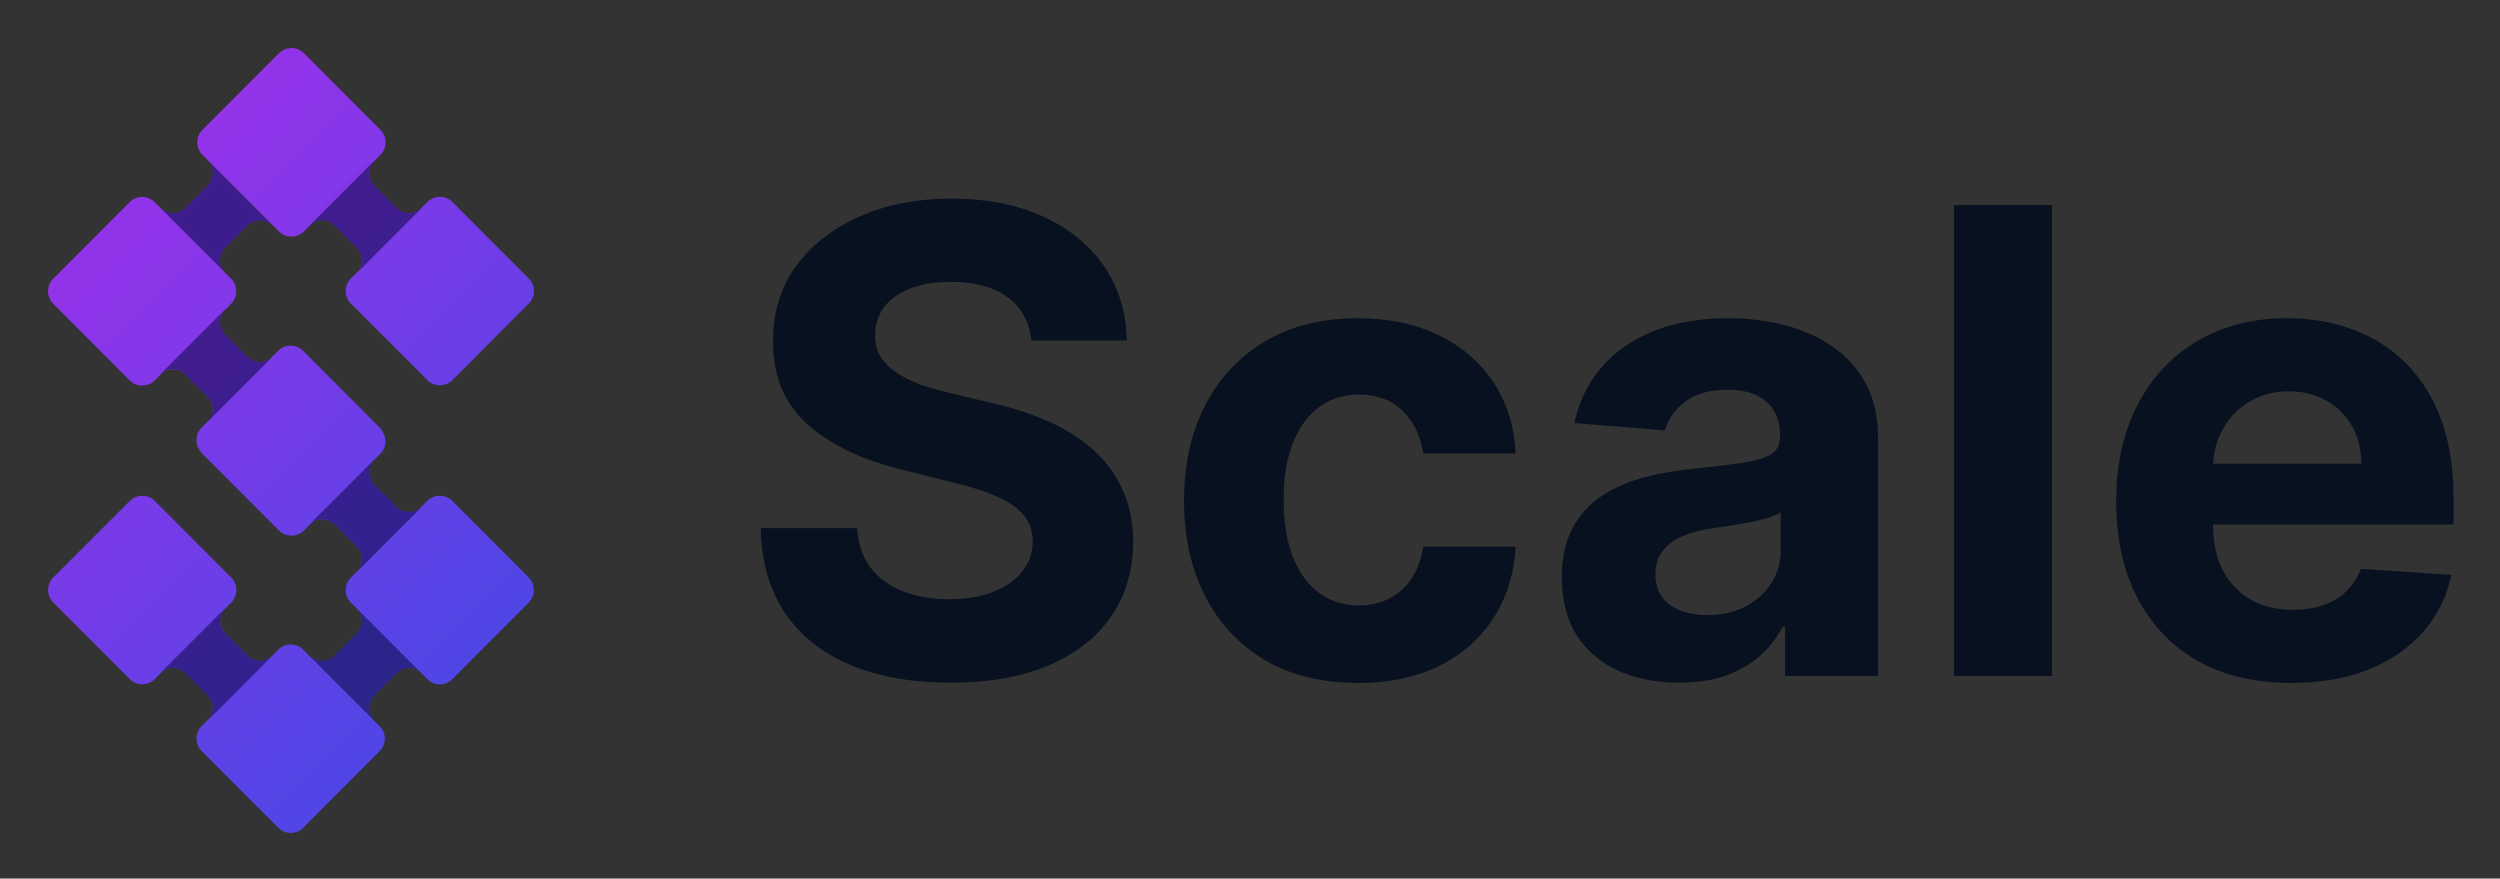 <svg xmlns="http://www.w3.org/2000/svg" role="img" viewBox="-2.45 -2.45 127.40 44.77"><rect x="-2.45" y="-2.45" width="127.40" height="44.77" fill="#333333" stroke="none"/><title>Scale logo</title><g clip-path="url(#clip0_10_37)"><path fill="#5346E1" d="M15.739 28.547l3.298 3.305c-.35-.351-.924-.351-1.275 0l-1.133 1.135c-.35.351-.35.926 0 1.277l-3.298-3.305c.35.351.924.351 1.275 0l1.133-1.135c.35-.351.35-.926 0-1.277z"/><path fill="#020236" d="M15.739 28.547l3.298 3.305c-.35-.351-.924-.351-1.275 0l-1.133 1.135c-.35.351-.35.926 0 1.277l-3.298-3.305c.35.351.924.351 1.275 0l1.133-1.135c.35-.351.35-.926 0-1.277z" opacity=".5"/><path fill="#7938E4" d="M8.132 5.736l3.298 3.305c-.35-.351-.924-.351-1.275 0l-1.133 1.135c-.35.351-.35.926 0 1.277L5.725 8.148c.35.351.924.351 1.275 0l1.133-1.135c.35-.351.35-.926 0-1.277z"/><path fill="#020236" d="M8.132 5.736l3.298 3.305c-.35-.351-.924-.351-1.275 0l-1.133 1.135c-.35.351-.35.926 0 1.277L5.725 8.148c.35.351.924.351 1.275 0l1.133-1.135c.35-.351.35-.926 0-1.277z" opacity=".5"/><path fill="#fff" d="M5.65 16.699l-.048.049s.015-.019.022-.026c.007-.007.015-.015.026-.022z" opacity=".5"/><path fill="url(#paint0_linear_10_37)" d="M24.497 28.26l-3.891 3.898c-.354.355-.928.355-1.278 0l-3.895-3.898c-.354-.355-.354-.93 0-1.281l.414-.414c.238-.355.205-.84-.108-1.15l-1.137-1.139c-.313-.314-.805-.347-1.155-.101l-.406.407c-.354.355-.928.355-1.278 0l-3.891-3.898c-.06-.06-.108-.127-.153-.198 0-.004-.007-.015-.011-.022-.231-.351-.186-.825.119-1.131l.414-.414c.239-.355.205-.84-.108-1.15L6.995 16.628c-.313-.314-.805-.347-1.155-.101l-.406.407c-.354.355-.928.355-1.278 0L.265 13.032c-.354-.355-.354-.93 0-1.281L4.155 7.853c.354-.355.924-.355 1.278 0L9.325 11.751c.354.355.354.93 0 1.281l-.406.407c-.246.355-.212.844.101 1.158l1.137 1.139c.313.314.805.347 1.155.101l.406-.407c.354-.355.924-.355 1.278 0l3.891 3.898c.067.067.119.134.157.213.004.007.007.015.011.019.22.351.179.818-.127 1.12l-.406.407c-.246.355-.212.844.101 1.158l1.137 1.139c.313.314.805.347 1.155.101l.406-.407c.354-.355.924-.355 1.278 0l3.891 3.898c.354.355.354.93 0 1.281l.007.004zm0-16.516l-3.891-3.898c-.354-.355-.928-.355-1.278 0l-.406.407c-.354.246-.842.213-1.155-.101l-1.137-1.139c-.313-.314-.347-.807-.101-1.158l.406-.407c.354-.355.354-.93 0-1.281L13.041.265c-.354-.355-.928-.355-1.278 0L7.871 4.163c-.354.355-.354.93 0 1.281l3.891 3.898c.354.355.924.355 1.278 0l.406-.407c.354-.246.842-.213 1.155.101l1.137 1.139c.309.31.347.799.108 1.15l-.414.414c-.354.355-.354.93 0 1.281l3.895 3.898c.354.355.924.355 1.278 0l3.891-3.898c.354-.355.354-.93 0-1.281v.004zm-7.603 22.812l-3.891-3.898c-.354-.355-.928-.355-1.278 0l-.406.407c-.354.246-.842.213-1.155-.101l-1.137-1.139c-.313-.314-.347-.807-.101-1.158l.406-.407c.354-.355.354-.93 0-1.281l-3.891-3.898c-.354-.355-.928-.355-1.278 0L.268 26.975c-.354.355-.354.93 0 1.281l3.891 3.898c.354.355.924.355 1.278 0l.406-.407c.354-.246.842-.213 1.155.101l1.137 1.139c.309.31.347.799.108 1.15l-.414.414c-.354.355-.354.93 0 1.281L11.725 39.731c.354.355.924.355 1.278 0l3.891-3.898c.354-.355.354-.93 0-1.281v.004z"/><path fill="#020236" d="M19.045 8.148L15.739 11.46c.354-.355.354-.93 0-1.281l-1.137-1.139c-.354-.355-.928-.355-1.278 0l3.306-3.312c-.354.355-.354.93 0 1.281l1.137 1.139c.354.355.928.355 1.278 0zm-7.607 7.584l-3.306 3.312c.354-.355.354-.93 0-1.281l-1.137-1.139c-.354-.355-.928-.355-1.278 0l3.306-3.312c-.354.355-.354.93 0 1.281l1.137 1.139c.354.355.928.355 1.278 0zm7.607 7.651l-3.306 3.312c.354-.355.354-.93 0-1.281l-1.137-1.139c-.354-.355-.928-.355-1.278 0l3.306-3.312c-.354.355-.354.93 0 1.281l1.137 1.139c.354.355.928.355 1.278 0zm-7.607 7.577l-3.306 3.312c.354-.355.354-.93 0-1.281l-1.137-1.139c-.354-.355-.928-.355-1.278 0L9.023 28.54c-.354.355-.354.93 0 1.281l1.137 1.139c.354.355.928.355 1.278 0z" opacity=".5"/></g><path fill="#08111F" d="M50.105 14.902c-.094-.945-.496-1.68-1.207-2.203-.711-.523-1.676-.785-2.894-.785-.828 0-1.527.117-2.098.351-.57.227-1.008.543-1.312.949-.297.406-.445.867-.445 1.383-.016.43.074.805.27 1.125.203.32.48.598.832.832.352.227.758.426 1.219.598.461.164.953.305 1.477.422l2.156.516c1.047.234 2.008.547 2.883.938.875.391 1.633.871 2.273 1.441.641.57 1.137 1.242 1.488 2.016.359.773.543 1.66.551 2.66-.008 1.469-.383 2.742-1.125 3.82-.734 1.07-1.797 1.902-3.188 2.496-1.383.586-3.051.879-5.004.879-1.938 0-3.625-.297-5.062-.891-1.43-.594-2.547-1.473-3.352-2.637-.797-1.172-1.215-2.621-1.254-4.348h4.91c.055.805.285 1.477.691 2.016.414.531.965.934 1.652 1.207.695.266 1.48.398 2.356.398.859 0 1.605-.125 2.238-.375.641-.25 1.137-.598 1.488-1.043.352-.445.527-.957.527-1.535 0-.539-.16-.992-.48-1.359-.312-.367-.773-.68-1.383-.938-.602-.258-1.34-.492-2.215-.703l-2.613-.656c-2.023-.492-3.621-1.262-4.793-2.309-1.172-1.047-1.754-2.457-1.746-4.231-.008-1.453.379-2.723 1.16-3.809.789-1.086 1.871-1.934 3.246-2.543 1.375-.609 2.938-.914 4.688-.914 1.781 0 3.336.305 4.664.914 1.336.609 2.375 1.457 3.117 2.543.742 1.086 1.125 2.344 1.148 3.773h-4.863zM66.749 32.352c-1.844 0-3.43-.391-4.758-1.172-1.32-.789-2.336-1.883-3.047-3.281-.703-1.398-1.055-3.008-1.055-4.828 0-1.844.355-3.461 1.067-4.852.719-1.398 1.738-2.488 3.058-3.269 1.32-.789 2.891-1.184 4.711-1.184 1.57 0 2.945.285 4.125.856s2.113 1.371 2.801 2.402c.688 1.031 1.066 2.242 1.137 3.633h-4.711c-.133-.898-.484-1.621-1.055-2.168-.562-.555-1.301-.832-2.215-.832-.773 0-1.449.211-2.027.633-.57.414-1.016 1.02-1.336 1.816-.32.797-.48 1.762-.48 2.894 0 1.148.156 2.125.469 2.93.32.805.769 1.418 1.348 1.84.578.422 1.254.633 2.027.633.57 0 1.082-.117 1.535-.351.461-.234.84-.574 1.137-1.02.305-.453.504-.996.598-1.629h4.711c-.078 1.375-.453 2.586-1.125 3.633-.664 1.039-1.582 1.851-2.754 2.438-1.172.586-2.559.879-4.16.879zm16.368-.012c-1.148 0-2.172-.199-3.07-.598-.898-.406-1.609-1.004-2.133-1.793-.516-.797-.773-1.789-.773-2.977 0-1 .184-1.84.551-2.52.367-.68.867-1.226 1.5-1.641.633-.414 1.352-.727 2.156-.938.812-.211 1.664-.359 2.555-.445 1.047-.109 1.891-.211 2.531-.305.641-.102 1.105-.25 1.395-.445.289-.195.434-.484.434-.867v-.07c0-.742-.234-1.316-.703-1.723-.461-.406-1.117-.609-1.969-.609-.898 0-1.613.199-2.144.598-.531.391-.883.883-1.055 1.477l-4.617-.375c.234-1.094.695-2.039 1.383-2.836.688-.805 1.574-1.422 2.66-1.851 1.094-.438 2.359-.656 3.797-.656 1 0 1.957.117 2.871.352.922.234 1.738.598 2.449 1.09.719.492 1.285 1.125 1.699 1.899.414.766.621 1.684.621 2.754V32h-4.734v-2.496h-.141c-.289.562-.676 1.059-1.16 1.488-.484.422-1.067.754-1.746.996-.68.234-1.465.351-2.356.351zm1.43-3.445c.734 0 1.383-.144 1.945-.434.562-.297 1.004-.695 1.324-1.195.32-.5.48-1.066.48-1.699v-1.91c-.156.102-.371.195-.645.281-.266.078-.566.152-.902.223-.336.062-.672.121-1.008.176-.336.047-.641.09-.914.129-.586.086-1.098.223-1.535.41s-.777.441-1.02.762c-.242.312-.363.703-.363 1.172 0 .68.246 1.199.738 1.559.5.351 1.133.527 1.899.527zM102.119 8v24h-4.992V8h4.992zm12.202 24.352c-1.851 0-3.445-.375-4.781-1.125-1.328-.758-2.352-1.828-3.07-3.211-.719-1.391-1.078-3.035-1.078-4.934 0-1.851.359-3.477 1.078-4.875.718-1.398 1.73-2.488 3.035-3.269 1.312-.781 2.851-1.172 4.617-1.172 1.188 0 2.293.191 3.316.574 1.032.375 1.93.941 2.696 1.699.773.758 1.375 1.711 1.804 2.859.43 1.141.645 2.477.645 4.008v1.371h-15.199v-3.094h10.5c0-.719-.156-1.355-.469-1.91-.312-.555-.746-.988-1.301-1.301-.547-.32-1.183-.48-1.91-.48-.758 0-1.43.176-2.016.527-.578.344-1.031.809-1.359 1.395-.328.578-.496 1.223-.504 1.934v2.941c0 .891.164 1.66.492 2.309.336.648.809 1.148 1.418 1.5.61.351 1.332.527 2.168.527.555 0 1.063-.078 1.524-.234.461-.156.855-.391 1.183-.703.328-.312.578-.695.75-1.148l4.618.305c-.235 1.109-.715 2.078-1.442 2.906-.719.82-1.648 1.461-2.789 1.922-1.133.453-2.441.68-3.926.68z"/><defs><linearGradient id="paint0_linear_10_37" x1="2.206" x2="22.602" y1="9.806" y2="30.159" gradientUnits="userSpaceOnUse"><stop stop-color="#9333EA"/><stop offset="1" stop-color="#4F46E5"/></linearGradient><clipPath id="clip0_10_37"><path fill="#fff" d="M0 0h24.762v40H0z"/></clipPath></defs></svg>